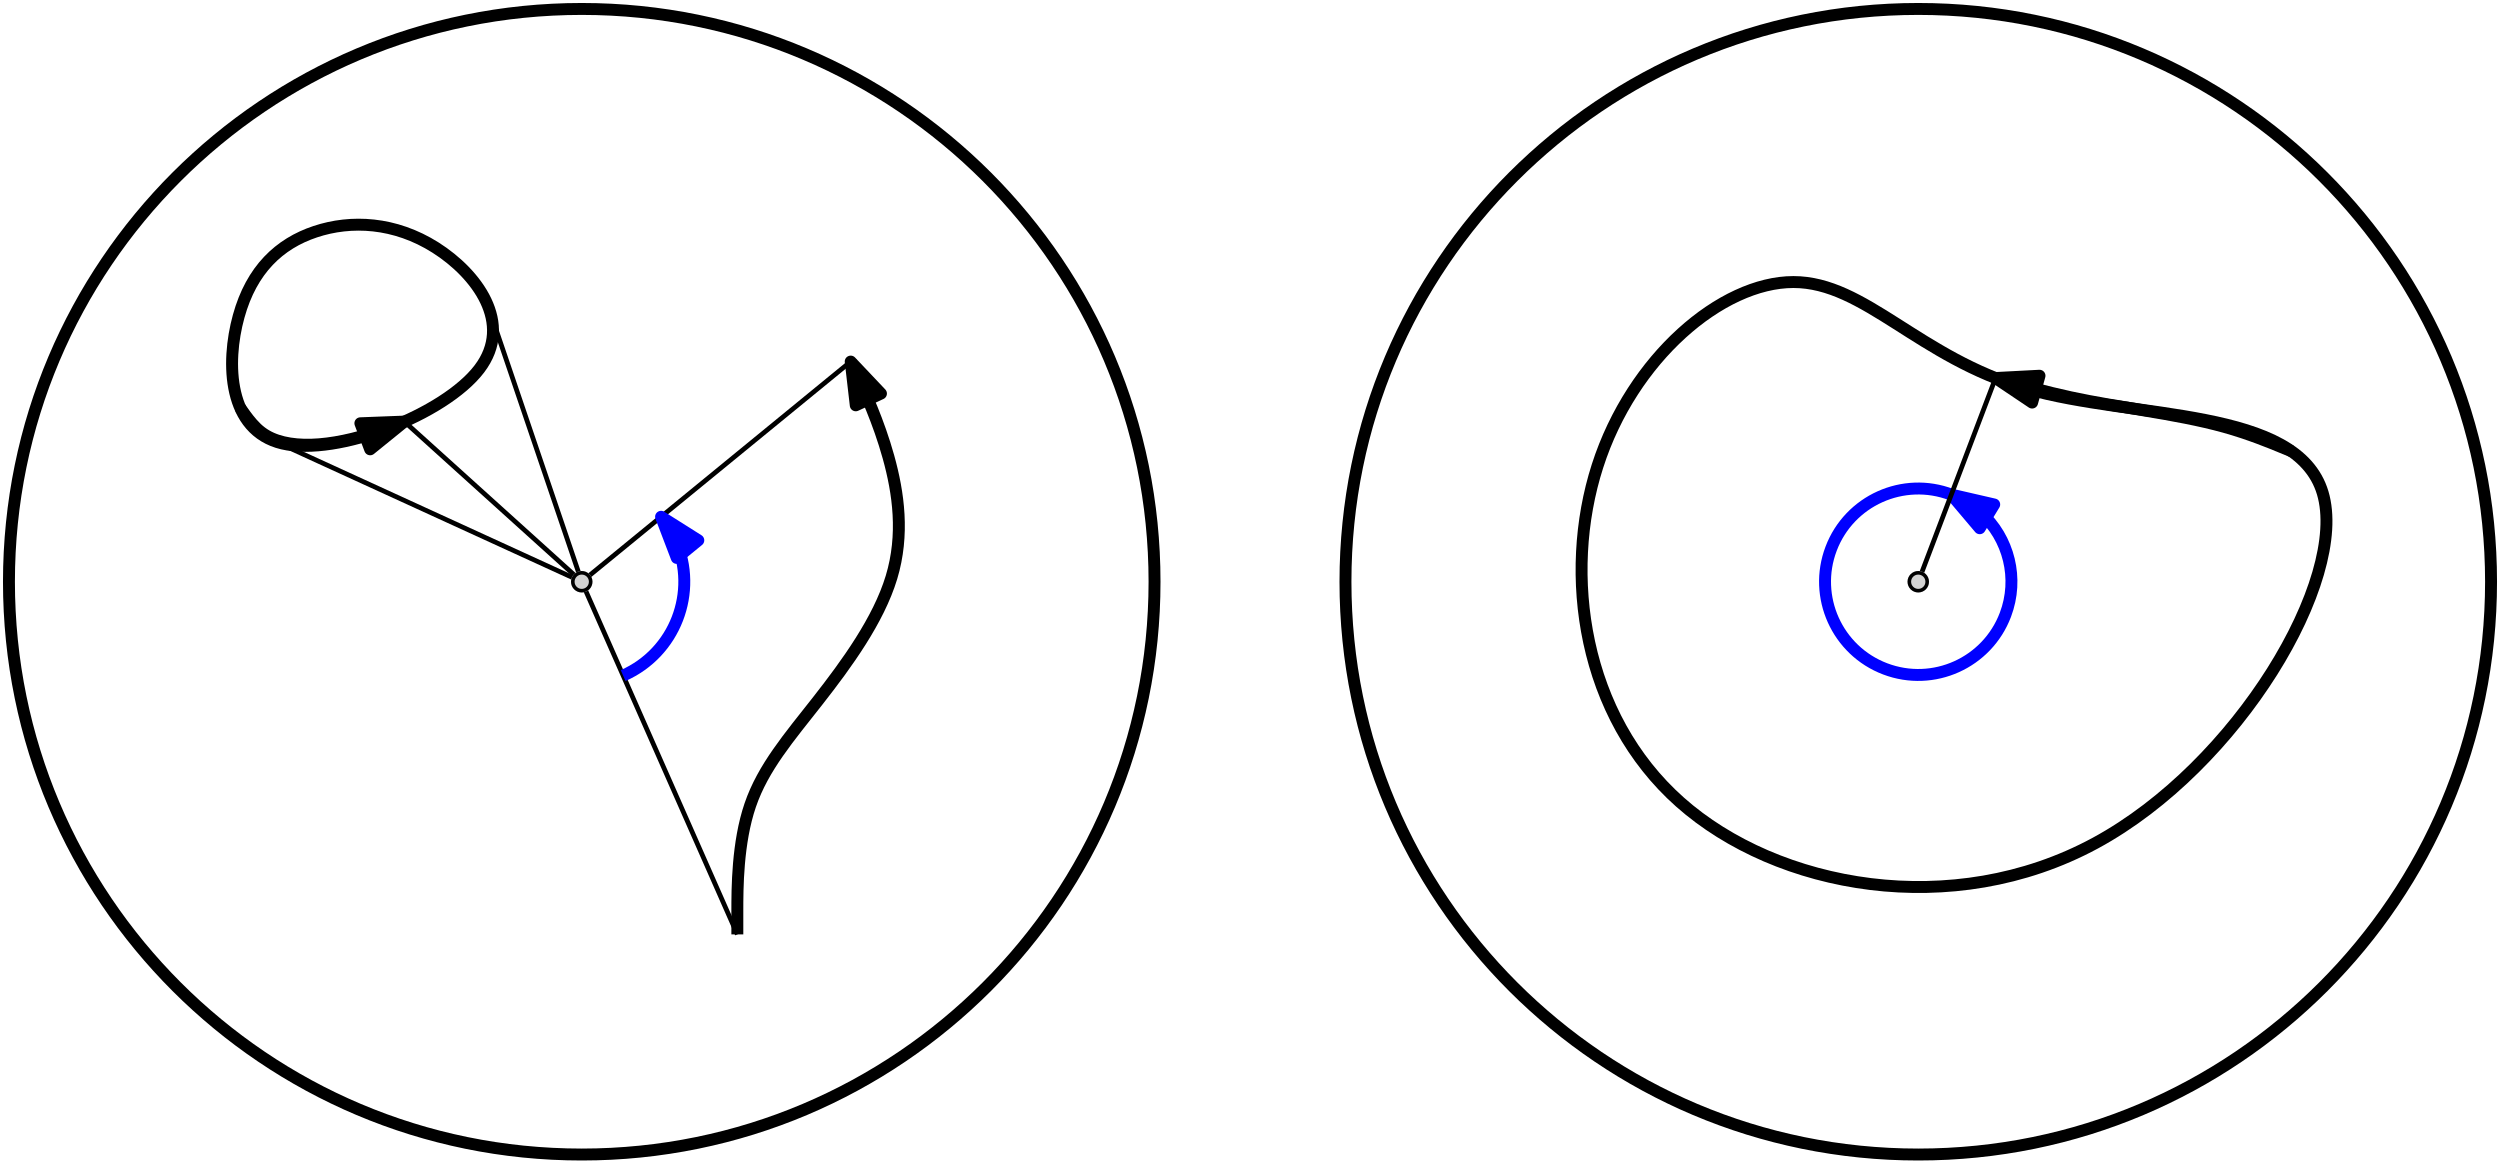<?xml version="1.0" encoding="UTF-8"?>
<svg xmlns="http://www.w3.org/2000/svg" xmlns:xlink="http://www.w3.org/1999/xlink" width="419pt" height="195pt" viewBox="0 0 419 195" version="1.1">
<g id="surface1">
<path style="fill:none;stroke-width:2;stroke-linecap:butt;stroke-linejoin:round;stroke:rgb(0%,0%,0%);stroke-opacity:1;stroke-miterlimit:10;" d="M 224 160 C 224 213.02 181.02 256 128 256 C 74.98 256 32 213.02 32 160 C 32 106.98 74.98 64 128 64 C 181.02 64 224 106.98 224 160 " transform="matrix(1,0,0,-1,-30.5,257.5)"/>
<path style="fill:none;stroke-width:2;stroke-linecap:butt;stroke-linejoin:round;stroke:rgb(0%,0%,0%);stroke-opacity:1;stroke-miterlimit:10;" d="M 83.336 218.668 C 77.336 216.668 72.668 212.332 70.504 204.5 C 68.336 196.668 68.668 185.336 77.836 183.168 C 87.004 181 105.004 188 110.836 195.668 C 116.668 203.332 110.336 211.668 103.504 216 C 96.668 220.332 89.336 220.668 83.336 218.668 Z M 83.336 218.668 " transform="matrix(1,0,0,-1,-30.5,257.5)"/>
<path style="fill:none;stroke-width:2;stroke-linecap:butt;stroke-linejoin:round;stroke:rgb(0%,0%,0%);stroke-opacity:1;stroke-miterlimit:10;" d="M 70.77 189.129 C 70.77 189.129 70.77 189.129 71.211 188.508 C 71.652 187.887 72.535 186.641 73.535 185.699 C 74.535 184.758 75.648 184.117 76.969 183.68 C 78.293 183.238 79.824 183.004 81.473 182.965 C 83.121 182.922 84.887 183.074 86.711 183.379 C 88.535 183.684 90.418 184.141 92.352 184.738 C 94.289 185.344 96.277 186.09 97.273 186.465 C 98.27 186.84 98.27 186.84 98.27 186.84 " transform="matrix(1,0,0,-1,-30.5,257.5)"/>
<path style="fill-rule:evenodd;fill:rgb(0%,0%,0%);fill-opacity:1;stroke-width:2;stroke-linecap:butt;stroke-linejoin:round;stroke:rgb(0%,0%,0%);stroke-opacity:1;stroke-miterlimit:10;" d="M 98.27 186.84 L 90.898 186.559 L 92.539 182.195 Z M 98.27 186.84 " transform="matrix(1,0,0,-1,-30.5,257.5)"/>
<path style="fill:none;stroke-width:0.8;stroke-linecap:butt;stroke-linejoin:round;stroke:rgb(0%,0%,0%);stroke-opacity:1;stroke-miterlimit:10;" d="M 128 160 L 98.27 186.84 " transform="matrix(1,0,0,-1,-30.5,257.5)"/>
<path style="fill:none;stroke-width:0.8;stroke-linecap:butt;stroke-linejoin:round;stroke:rgb(0%,0%,0%);stroke-opacity:1;stroke-miterlimit:10;" d="M 128 160 L 112.281 206.262 " transform="matrix(1,0,0,-1,-30.5,257.5)"/>
<path style="fill:none;stroke-width:0.8;stroke-linecap:butt;stroke-linejoin:round;stroke:rgb(0%,0%,0%);stroke-opacity:1;stroke-miterlimit:10;" d="M 128 160 L 74.988 184.273 " transform="matrix(1,0,0,-1,-30.5,257.5)"/>
<path style="fill:none;stroke-width:0.8;stroke-linecap:butt;stroke-linejoin:round;stroke:rgb(0%,0%,0%);stroke-opacity:1;stroke-miterlimit:10;" d="M 128 160 L 154.078 100.898 " transform="matrix(1,0,0,-1,-30.5,257.5)"/>
<path style="fill:none;stroke-width:0.8;stroke-linecap:butt;stroke-linejoin:round;stroke:rgb(0%,0%,0%);stroke-opacity:1;stroke-miterlimit:10;" d="M 128 160 L 173.078 196.898 " transform="matrix(1,0,0,-1,-30.5,257.5)"/>
<path style="fill:none;stroke-width:2;stroke-linecap:butt;stroke-linejoin:round;stroke:rgb(0%,0%,0%);stroke-opacity:1;stroke-miterlimit:10;" d="M 154.078 100.898 C 154.078 100.898 154.078 100.898 154.078 104.734 C 154.078 108.566 154.078 116.234 156.242 122.566 C 158.41 128.898 162.742 133.898 167.578 140.066 C 172.41 146.234 177.742 153.566 179.91 160.73 C 182.078 167.898 181.078 174.898 179.41 180.898 C 177.742 186.898 175.41 191.898 174.242 194.398 C 173.078 196.898 173.078 196.898 173.078 196.898 " transform="matrix(1,0,0,-1,-30.5,257.5)"/>
<path style="fill-rule:evenodd;fill:rgb(0%,0%,0%);fill-opacity:1;stroke-width:2;stroke-linecap:butt;stroke-linejoin:round;stroke:rgb(0%,0%,0%);stroke-opacity:1;stroke-miterlimit:10;" d="M 173.078 196.898 L 173.926 189.57 L 178.148 191.539 Z M 173.078 196.898 " transform="matrix(1,0,0,-1,-30.5,257.5)"/>
<path style="fill:none;stroke-width:2;stroke-linecap:butt;stroke-linejoin:round;stroke:rgb(0%,0%,100%);stroke-opacity:1;stroke-miterlimit:10;" d="M 134.938 144.277 C 143.621 148.109 147.555 158.254 143.723 166.938 C 143.094 168.355 142.281 169.684 141.297 170.887 " transform="matrix(1,0,0,-1,-30.5,257.5)"/>
<path style="fill-rule:evenodd;fill:rgb(0%,0%,100%);fill-opacity:1;stroke-width:2;stroke-linecap:butt;stroke-linejoin:round;stroke:rgb(0%,0%,100%);stroke-opacity:1;stroke-miterlimit:10;" d="M 141.297 170.887 L 143.926 163.992 L 147.535 166.945 Z M 141.297 170.887 " transform="matrix(1,0,0,-1,-30.5,257.5)"/>
<path style=" stroke:none;fill-rule:evenodd;fill:rgb(82.7%,82.7%,82.7%);fill-opacity:1;" d="M 99.301 97.5 C 99.301 96.508 98.492 95.699 97.5 95.699 C 96.508 95.699 95.699 96.508 95.699 97.5 C 95.699 98.492 96.508 99.301 97.5 99.301 C 98.492 99.301 99.301 98.492 99.301 97.5 "/>
<path style=" stroke:none;fill-rule:evenodd;fill:rgb(0%,0%,0%);fill-opacity:1;" d="M 99.301 97.5 C 99.301 96.508 98.492 95.699 97.5 95.699 C 96.508 95.699 95.699 96.508 95.699 97.5 C 95.699 98.492 96.508 99.301 97.5 99.301 C 98.492 99.301 99.301 98.492 99.301 97.5 M 98.699 97.5 C 98.699 96.836 98.164 96.301 97.5 96.301 C 96.836 96.301 96.301 96.836 96.301 97.5 C 96.301 98.164 96.836 98.699 97.5 98.699 C 98.164 98.699 98.699 98.164 98.699 97.5 "/>
<path style="fill:none;stroke-width:2;stroke-linecap:butt;stroke-linejoin:round;stroke:rgb(0%,0%,0%);stroke-opacity:1;stroke-miterlimit:10;" d="M 448 160 C 448 213.02 405.02 256 352 256 C 298.98 256 256 213.02 256 160 C 256 106.98 298.98 64 352 64 C 405.02 64 448 106.98 448 160 " transform="matrix(1,0,0,-1,-30.5,257.5)"/>
<path style="fill:none;stroke-width:2;stroke-linecap:butt;stroke-linejoin:round;stroke:rgb(0%,0%,0%);stroke-opacity:1;stroke-miterlimit:10;" d="M 298.242 179.398 C 292.41 161.23 295.742 137.566 312.074 123.066 C 328.406 108.566 357.742 103.234 381.668 116.188 C 405.598 129.145 424.117 160.391 419.785 174.887 C 415.449 189.387 388.262 187.145 370.168 192.355 C 352.074 197.566 343.074 210.23 331.074 210.23 C 319.074 210.23 304.074 197.566 298.242 179.398 Z M 298.242 179.398 " transform="matrix(1,0,0,-1,-30.5,257.5)"/>
<path style="fill:none;stroke-width:2;stroke-linecap:butt;stroke-linejoin:round;stroke:rgb(0%,0%,100%);stroke-opacity:1;stroke-miterlimit:10;" d="M 357.539 174.605 C 349.473 177.664 340.453 173.605 337.395 165.539 C 334.336 157.473 338.395 148.453 346.461 145.395 C 354.527 142.336 363.547 146.395 366.605 154.461 C 368.891 160.488 367.242 167.301 362.449 171.613 L 357.539 174.605 " transform="matrix(1,0,0,-1,-30.5,257.5)"/>
<path style="fill-rule:evenodd;fill:rgb(0%,0%,100%);fill-opacity:1;stroke-width:2;stroke-linecap:butt;stroke-linejoin:round;stroke:rgb(0%,0%,100%);stroke-opacity:1;stroke-miterlimit:10;" d="M 357.539 174.605 L 362.305 168.969 L 364.73 172.949 Z M 357.539 174.605 " transform="matrix(1,0,0,-1,-30.5,257.5)"/>
<path style="fill:none;stroke-width:2;stroke-linecap:butt;stroke-linejoin:round;stroke:rgb(0%,0%,0%);stroke-opacity:1;stroke-miterlimit:10;" d="M 414.582 181.855 C 414.582 181.855 414.582 181.855 412.801 182.59 C 411.02 183.324 407.461 184.797 403.312 185.953 C 399.16 187.109 394.418 187.953 390.039 188.68 C 385.664 189.41 381.656 190.027 377.535 190.918 C 373.414 191.809 369.184 192.973 367.066 193.559 C 364.953 194.141 364.953 194.141 364.953 194.141 " transform="matrix(1,0,0,-1,-30.5,257.5)"/>
<path style="fill-rule:evenodd;fill:rgb(0%,0%,0%);fill-opacity:1;stroke-width:2;stroke-linecap:butt;stroke-linejoin:round;stroke:rgb(0%,0%,0%);stroke-opacity:1;stroke-miterlimit:10;" d="M 364.953 194.141 L 371.082 190.031 L 372.32 194.527 Z M 364.953 194.141 " transform="matrix(1,0,0,-1,-30.5,257.5)"/>
<path style="fill:none;stroke-width:0.8;stroke-linecap:butt;stroke-linejoin:round;stroke:rgb(0%,0%,0%);stroke-opacity:1;stroke-miterlimit:10;" d="M 352 160 L 364.953 194.141 " transform="matrix(1,0,0,-1,-30.5,257.5)"/>
<path style=" stroke:none;fill-rule:evenodd;fill:rgb(82.7%,82.7%,82.7%);fill-opacity:1;" d="M 323.301 97.5 C 323.301 96.508 322.492 95.699 321.5 95.699 C 320.508 95.699 319.699 96.508 319.699 97.5 C 319.699 98.492 320.508 99.301 321.5 99.301 C 322.492 99.301 323.301 98.492 323.301 97.5 "/>
<path style=" stroke:none;fill-rule:evenodd;fill:rgb(0%,0%,0%);fill-opacity:1;" d="M 323.301 97.5 C 323.301 96.508 322.492 95.699 321.5 95.699 C 320.508 95.699 319.699 96.508 319.699 97.5 C 319.699 98.492 320.508 99.301 321.5 99.301 C 322.492 99.301 323.301 98.492 323.301 97.5 M 322.699 97.5 C 322.699 96.836 322.164 96.301 321.5 96.301 C 320.836 96.301 320.301 96.836 320.301 97.5 C 320.301 98.164 320.836 98.699 321.5 98.699 C 322.164 98.699 322.699 98.164 322.699 97.5 "/>
</g>
</svg>
